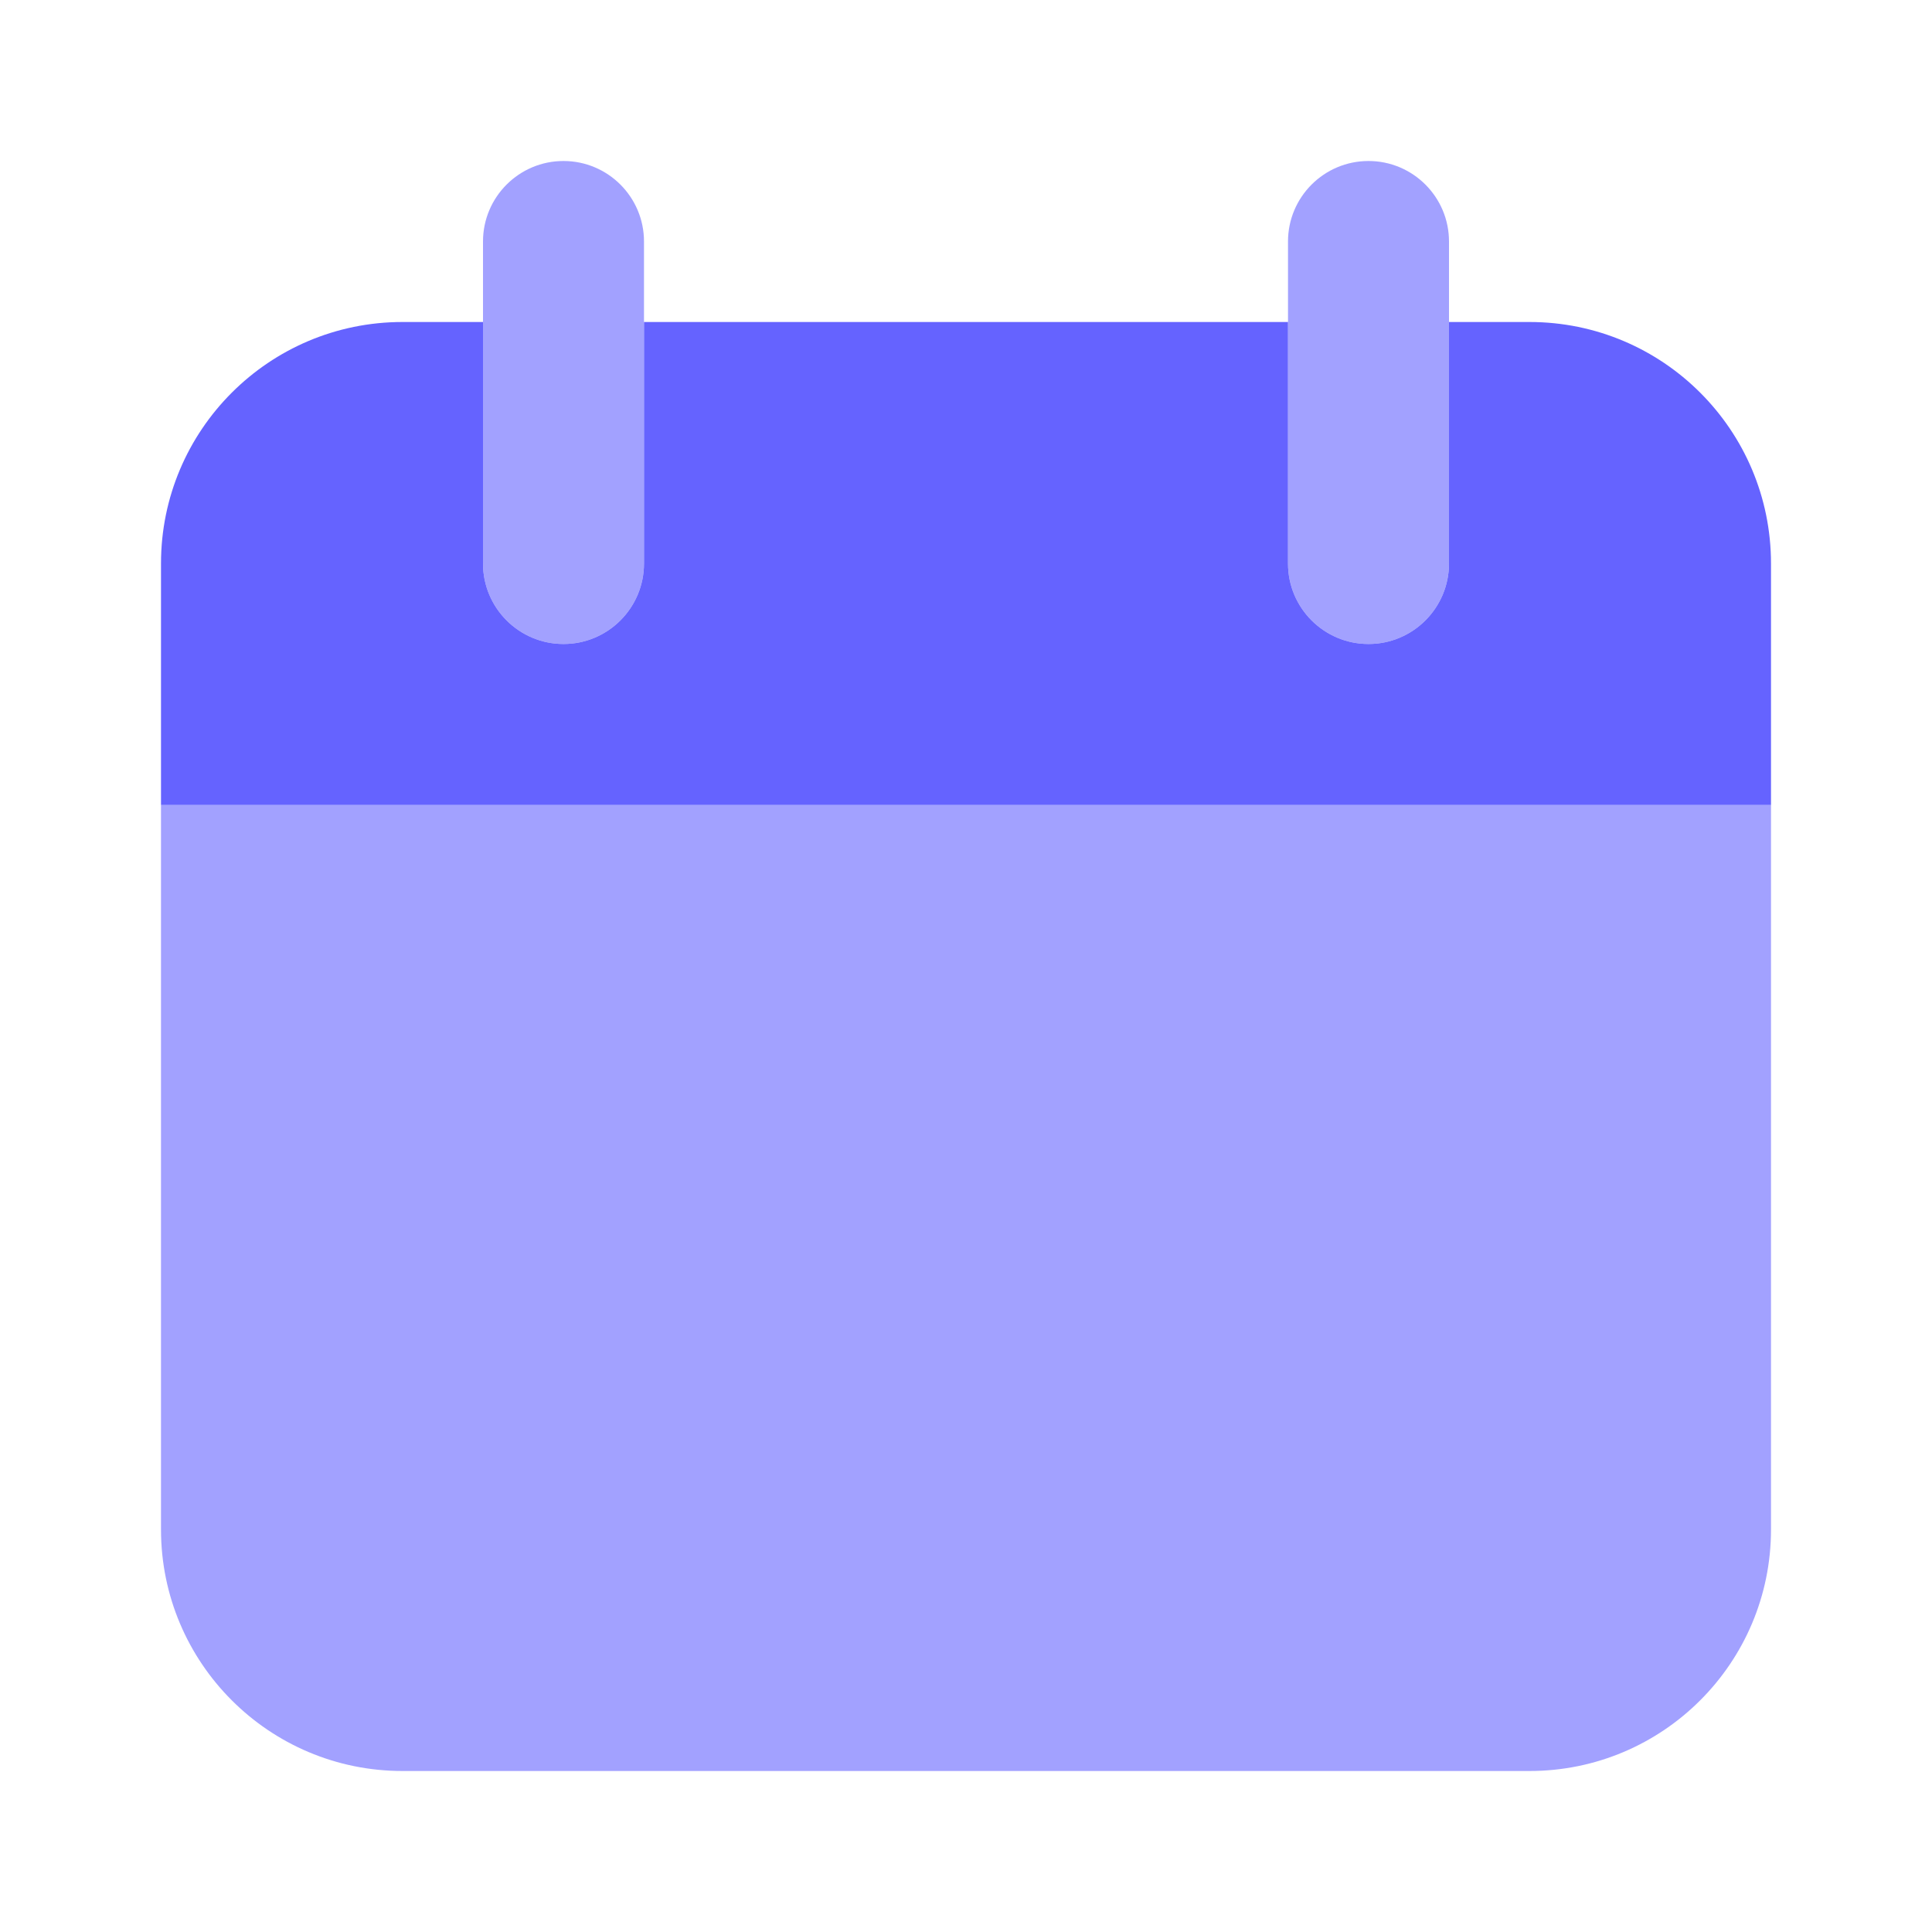 <svg width="24" height="24" viewBox="0 0 24 24" fill="none" xmlns="http://www.w3.org/2000/svg">
<path d="M22 10H2V19C2 20.657 3.343 22 5 22H19C20.657 22 22 20.657 22 19L22 10ZM7 8C6.448 8 6 7.552 6 7V3C6 2.448 6.448 2 7 2C7.552 2 8 2.448 8 3V7C8 7.552 7.552 8 7 8ZM17 8C16.448 8 16 7.552 16 7V3C16 2.448 16.448 2 17 2C17.552 2 18 2.448 18 3V7C18 7.552 17.552 8 17 8Z" fill="#A2A1FF"/>
<path d="M19 4H18V7C18 7.552 17.552 8 17 8C16.448 8 16 7.552 16 7V4H8V7C8 7.552 7.552 8 7 8C6.448 8 6 7.552 6 7V4H5C3.343 4 2 5.343 2 7V10H22V7C22 5.343 20.657 4 19 4Z" fill="#6563FF"/>
</svg>

